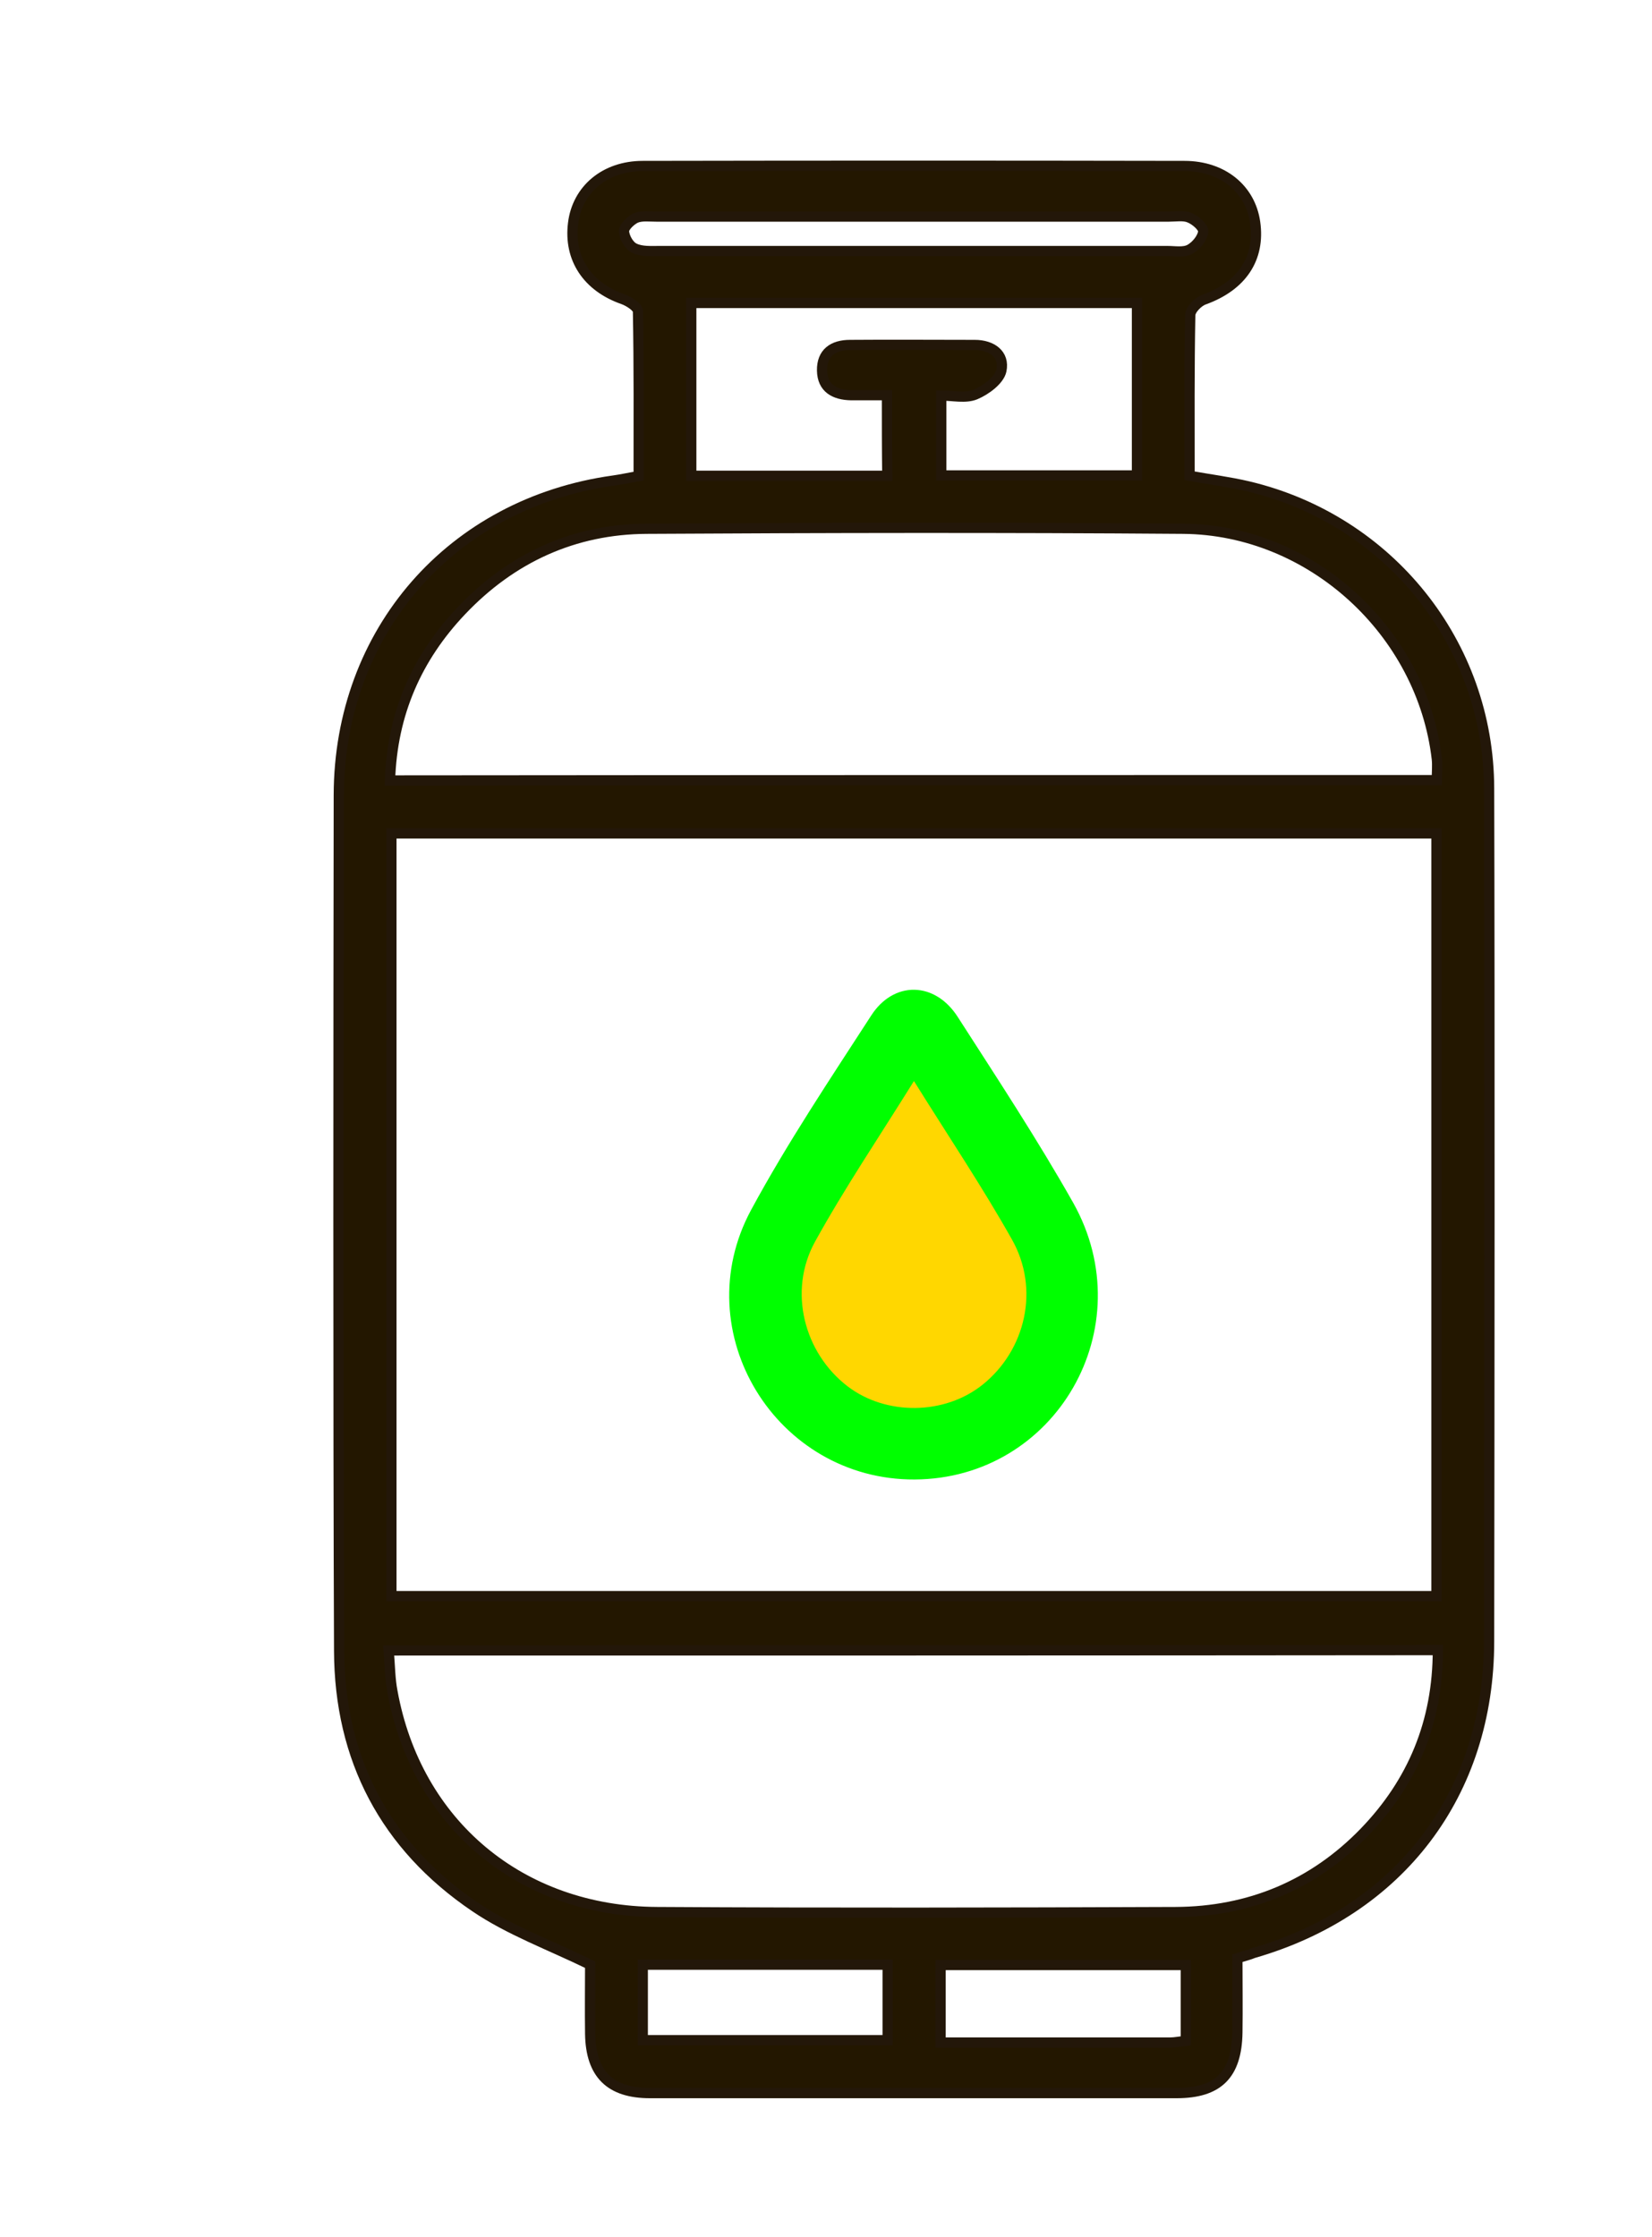 <?xml version="1.0" encoding="utf-8"?>
<!-- Generator: Adobe Illustrator 25.4.1, SVG Export Plug-In . SVG Version: 6.00 Build 0)  -->
<svg version="1.1" id="Layer_1" xmlns="http://www.w3.org/2000/svg" xmlns:xlink="http://www.w3.org/1999/xlink" x="0px" y="0px"
	 viewBox="0 0 48.37 65.49" style="enable-background:new 0 0 48.37 65.49;" xml:space="preserve">
<style type="text/css">
	.st0{fill:#231709;}
	.st1{opacity:0.17;fill:url(#XMLID_00000119079332805248614780000012858541600206000819_);}
	.st2{fill:url(#XMLID_00000080206739188006046820000010944116431661902492_);}
	.st3{fill:url(#XMLID_00000106146772115824860260000016711865046395963048_);}
	.st4{fill:url(#XMLID_00000171695029178080409980000013584134102775348413_);}
	.st5{fill:#FFD700;}
	.st6{fill:#7C7C7C;}
	.st7{fill:#737373;}
	.st8{fill:#00FF00;}
	.st9{fill:#C7C7C9;}
	.st10{clip-path:url(#XMLID_00000125593776708235917860000017776294132426826686_);}
	.st11{clip-path:url(#XMLID_00000163061989050740291540000001837012549496686744_);}
	.st12{clip-path:url(#XMLID_00000011008623823504859920000008853901058192923541_);}
	
		.st13{clip-path:url(#XMLID_00000163061989050740291540000001837012549496686744_);fill-rule:evenodd;clip-rule:evenodd;fill:#457028;}
	
		.st14{clip-path:url(#XMLID_00000163061989050740291540000001837012549496686744_);fill-rule:evenodd;clip-rule:evenodd;fill:#1C2012;}
	
		.st15{clip-path:url(#XMLID_00000163061989050740291540000001837012549496686744_);fill-rule:evenodd;clip-rule:evenodd;fill:#4C6C3A;}
	
		.st16{clip-path:url(#XMLID_00000165236613275732641220000014349136661065100937_);fill:url(#XMLID_00000168806571400024499950000006868310634984179124_);}
	
		.st17{clip-path:url(#XMLID_00000111161237605482622810000017958995040030133646_);fill:url(#XMLID_00000158736122382840837960000007291963909907901354_);}
	
		.st18{clip-path:url(#XMLID_00000176752179548844634680000017297535109505848756_);fill:url(#XMLID_00000041988042348162704870000015157506754028937640_);}
	
		.st19{clip-path:url(#XMLID_00000090974573457152978560000004216617562634417307_);fill:url(#XMLID_00000003106576069596214030000016219220565975731861_);}
	.st20{fill:none;stroke:#231709;stroke-width:0.1;stroke-miterlimit:10;}
	.st21{fill:#00FF00;stroke:#00FF00;stroke-width:0.45;stroke-miterlimit:10;}
	.st22{opacity:0.12;}
	.st23{opacity:0.56;fill:#231709;}
	.st24{fill:#00FF00;stroke:#231709;stroke-width:2;stroke-miterlimit:10;}
	.st25{opacity:0.77;}
	.st26{fill:url(#XMLID_00000132782999702517564190000004628332530877155262_);}
	.st27{fill:url(#SVGID_1_);}
	.st28{fill:url(#SVGID_00000090267308857902679850000013638347491093633429_);}
	.st29{clip-path:url(#XMLID_00000005265584603696023940000001143092902036514211_);}
	.st30{clip-path:url(#XMLID_00000108268878165367754790000000770015258134860692_);}
	.st31{clip-path:url(#XMLID_00000173148779845306001150000004113757316335416713_);}
	
		.st32{clip-path:url(#XMLID_00000108268878165367754790000000770015258134860692_);fill-rule:evenodd;clip-rule:evenodd;fill:#457028;}
	
		.st33{clip-path:url(#XMLID_00000108268878165367754790000000770015258134860692_);fill-rule:evenodd;clip-rule:evenodd;fill:#1C2012;}
	
		.st34{clip-path:url(#XMLID_00000108268878165367754790000000770015258134860692_);fill-rule:evenodd;clip-rule:evenodd;fill:#4C6C3A;}
	
		.st35{clip-path:url(#XMLID_00000182504002438547755410000005557413110684644995_);fill:url(#XMLID_00000053525810703601368860000004138207495148945319_);}
	
		.st36{clip-path:url(#XMLID_00000019654243221349697580000011151133903271410851_);fill:url(#XMLID_00000152984053165592581500000011354617591186894479_);}
	
		.st37{clip-path:url(#XMLID_00000010996391923613776940000012682765106970210231_);fill:url(#XMLID_00000035499396714911043080000003290587072219824048_);}
	
		.st38{clip-path:url(#XMLID_00000091006077795964800110000000612232818403507884_);fill:url(#XMLID_00000177484261100204342360000017932121950121260169_);}
	.st39{fill:none;stroke:#231709;stroke-width:0.23;stroke-miterlimit:10;}
	.st40{fill:#231700;stroke:#231709;stroke-width:0.3;stroke-miterlimit:10;}
	
		.st41{fill:url(#XMLID_00000080184951303695383080000018159134197539387271_);stroke:#231709;stroke-width:0.3;stroke-miterlimit:10;}
	
		.st42{fill:url(#SVGID_00000003104987599062120930000004838179605473337271_);stroke:#231709;stroke-width:0.3;stroke-miterlimit:10;}
	
		.st43{fill:url(#XMLID_00000104691971812194696010000012186440625660241035_);stroke:#231709;stroke-width:0.3;stroke-miterlimit:10;}
	
		.st44{fill:url(#XMLID_00000139994705553597205810000010835478500959700627_);stroke:#231709;stroke-width:0.3;stroke-miterlimit:10;}
	
		.st45{fill:url(#XMLID_00000122712310510674492370000007033472346282869392_);stroke:#231709;stroke-width:0.3;stroke-miterlimit:10;}
	
		.st46{fill:url(#SVGID_00000139994928927315815980000012933562844550336658_);stroke:#231709;stroke-width:0.3;stroke-miterlimit:10;}
	
		.st47{fill:url(#XMLID_00000007420344598271318990000016699615442115844746_);stroke:#231709;stroke-width:0.3;stroke-miterlimit:10;}
	
		.st48{fill:url(#SVGID_00000164482925615542084100000011404399221362391229_);stroke:#231709;stroke-width:0.3;stroke-miterlimit:10;}
	.st49{fill:#FFD700;stroke:#00FF00;stroke-miterlimit:10;}
	
		.st50{fill:url(#XMLID_00000113347039556274201780000006393525444641690250_);stroke:#231709;stroke-width:0.3;stroke-miterlimit:10;}
	
		.st51{fill:url(#XMLID_00000012451793997387786520000013928354520418224266_);stroke:#231709;stroke-width:0.3;stroke-miterlimit:10;}
	
		.st52{fill:url(#XMLID_00000052093624254291759510000005430106195836561569_);stroke:#231709;stroke-width:0.3;stroke-miterlimit:10;}
	.st53{clip-path:url(#XMLID_00000007409000595447679930000013058922171564863113_);}
	.st54{clip-path:url(#XMLID_00000098178608313211525770000004703904341800099743_);}
	.st55{clip-path:url(#XMLID_00000084529872347296913520000016744928051317346999_);}
	
		.st56{clip-path:url(#XMLID_00000098178608313211525770000004703904341800099743_);fill-rule:evenodd;clip-rule:evenodd;fill:#457028;}
	
		.st57{clip-path:url(#XMLID_00000098178608313211525770000004703904341800099743_);fill-rule:evenodd;clip-rule:evenodd;fill:#1C2012;}
	
		.st58{clip-path:url(#XMLID_00000098178608313211525770000004703904341800099743_);fill-rule:evenodd;clip-rule:evenodd;fill:#4C6C3A;}
	
		.st59{clip-path:url(#XMLID_00000001642673325168009070000003135345630406297235_);fill:url(#XMLID_00000155143722607305030430000004934872210476283561_);}
	
		.st60{clip-path:url(#XMLID_00000105422787072992686870000016751538197832240297_);fill:url(#XMLID_00000081612563542031880130000010366390668342728326_);}
	
		.st61{clip-path:url(#XMLID_00000090988733318992145700000018378913929228570771_);fill:url(#XMLID_00000104677502367121860360000017262004703052620686_);}
	
		.st62{clip-path:url(#XMLID_00000172404157648631678050000007856790005280055684_);fill:url(#XMLID_00000127038814394534954800000016118546143186142894_);}
	.st63{fill:#457028;}
	.st64{opacity:0.37;fill:#FAFFFA;stroke:#231709;stroke-miterlimit:10;}
	
		.st65{fill:url(#XMLID_00000034054962791312274020000000009189410239130512_);stroke:#231709;stroke-width:0.3;stroke-miterlimit:10;}
	
		.st66{fill:url(#XMLID_00000007416342684927496390000006379437457433322415_);stroke:#231709;stroke-width:0.3;stroke-miterlimit:10;}
	.st67{opacity:0.25;fill:#FAFFFA;stroke:#231709;stroke-miterlimit:10;}
	
		.st68{fill:url(#XMLID_00000181772233015592143080000006004115560023721151_);stroke:#231709;stroke-width:0.3;stroke-miterlimit:10;}
	
		.st69{fill:url(#XMLID_00000147190764578255135350000004196271746383919027_);stroke:#231709;stroke-width:0.3;stroke-miterlimit:10;}
	
		.st70{fill:url(#XMLID_00000103964979079925038020000007868638687436482969_);stroke:#231709;stroke-width:0.3;stroke-miterlimit:10;}
	
		.st71{fill:url(#XMLID_00000170250844309188388890000016750210704420692404_);stroke:#231709;stroke-width:0.3;stroke-miterlimit:10;}
	
		.st72{fill:url(#XMLID_00000083049623940383260700000003470870045680268214_);stroke:#231709;stroke-width:0.3;stroke-miterlimit:10;}
	
		.st73{fill:url(#XMLID_00000046307234638912290500000016683306311445898130_);stroke:#231709;stroke-width:0.3;stroke-miterlimit:10;}
	.st74{fill:url(#XMLID_00000182493153580128429680000017298955633924750521_);}
	.st75{fill:url(#SVGID_00000163785012951714692700000009368300631161851037_);}
	.st76{fill:url(#SVGID_00000160891296575860251880000013729381395401460100_);}
	.st77{fill:#FFFFFF;stroke:#00FF00;stroke-miterlimit:10;}
	
		.st78{fill:url(#XMLID_00000019641612282350827350000009300655675693798019_);stroke:#231709;stroke-width:0.3;stroke-miterlimit:10;}
	
		.st79{fill:url(#XMLID_00000149342543189800671360000014186051012874505915_);stroke:#231709;stroke-width:0.3;stroke-miterlimit:10;}
	
		.st80{fill:url(#XMLID_00000000902953068916594450000007399419865465320613_);stroke:#231709;stroke-width:0.3;stroke-miterlimit:10;}
	
		.st81{fill:url(#XMLID_00000167395193985029217790000010798786544788415113_);stroke:#231709;stroke-width:0.3;stroke-miterlimit:10;}
	
		.st82{fill:url(#XMLID_00000070093848454750349230000012242391497363838902_);stroke:#231709;stroke-width:0.3;stroke-miterlimit:10;}
	
		.st83{fill:url(#XMLID_00000157286037138342166100000001347326940582065037_);stroke:#231709;stroke-width:0.3;stroke-miterlimit:10;}
	
		.st84{fill:url(#XMLID_00000165940840734567731080000004427402950968645258_);stroke:#231709;stroke-width:0.3;stroke-miterlimit:10;}
	
		.st85{fill:url(#XMLID_00000057834395772061741870000012241000914613308844_);stroke:#231709;stroke-width:0.3;stroke-miterlimit:10;}
	
		.st86{fill:url(#XMLID_00000158014850862816004960000008126701263573276861_);stroke:#231709;stroke-width:0.3;stroke-miterlimit:10;}
	
		.st87{fill:url(#XMLID_00000005959616739492152210000008289108792486200732_);stroke:#231709;stroke-width:0.3;stroke-miterlimit:10;}
	
		.st88{fill:url(#SVGID_00000092438032589991885440000000002508036851841449_);stroke:#231709;stroke-width:0.3;stroke-miterlimit:10;}
	
		.st89{fill:url(#XMLID_00000152260032986163637030000018255889909877210026_);stroke:#231709;stroke-width:0.3;stroke-miterlimit:10;}
	
		.st90{fill:url(#SVGID_00000081649941480947753190000003605591868967863718_);stroke:#231709;stroke-width:0.3;stroke-miterlimit:10;}
	
		.st91{fill:url(#XMLID_00000158713351455416790570000016658888295185244317_);stroke:#231709;stroke-width:0.3;stroke-miterlimit:10;}
	
		.st92{fill:url(#SVGID_00000151533876642342593400000001877520670380402832_);stroke:#231709;stroke-width:0.3;stroke-miterlimit:10;}
	
		.st93{fill:url(#XMLID_00000168108412167967034760000013945715810394497205_);stroke:#231709;stroke-width:0.3;stroke-miterlimit:10;}
	
		.st94{fill:url(#XMLID_00000142139704115504880170000004615655049446650553_);stroke:#231709;stroke-width:0.3;stroke-miterlimit:10;}
	
		.st95{fill:url(#XMLID_00000181060214710890221620000012556958416814749574_);stroke:#231709;stroke-width:0.3;stroke-miterlimit:10;}
	
		.st96{fill:url(#XMLID_00000107548496114579977600000000381072497081441694_);stroke:#231709;stroke-width:0.3;stroke-miterlimit:10;}
</style>
<g id="XMLID_3713_">
	<path id="XMLID_3714_" class="st40" d="M36.23,57.33c0,0.75,0.01,1.46,0,2.18c-0.02,1.23-0.56,1.77-1.78,1.77
		c-5.14,0-10.28,0-15.42,0c-1.17,0-1.73-0.56-1.75-1.73c-0.01-0.72,0-1.44,0-2.03c-1.19-0.58-2.37-1.01-3.37-1.69
		c-2.63-1.78-3.97-4.33-3.98-7.5c-0.03-6.93-0.02-18.12-0.01-25.05c0.01-4.79,3.3-8.55,8.04-9.21c0.22-0.03,0.44-0.08,0.74-0.13
		c0-1.61,0.01-3.22-0.02-4.82c0-0.13-0.27-0.3-0.44-0.36c-1.03-0.36-1.59-1.18-1.46-2.22c0.12-0.99,0.93-1.68,2.04-1.68
		c5.29-0.01,10.57-0.01,15.86,0c1.12,0,1.93,0.67,2.07,1.65c0.15,1.06-0.39,1.86-1.49,2.26c-0.18,0.06-0.41,0.3-0.41,0.46
		c-0.03,1.56-0.02,3.12-0.02,4.7c0.61,0.11,1.17,0.18,1.72,0.31c4.13,0.98,7.04,4.61,7.05,8.84c0.02,6.9,0.01,18.07,0,24.97
		c0,4.46-2.61,7.89-6.9,9.13C36.58,57.23,36.46,57.26,36.23,57.33z M11.46,24.4c0,6.08,0,16.34,0,22.33c10.24,0,20.42,0,30.6,0
		c0-6.06,0-16.33,0-22.33C31.83,24.4,21.66,24.4,11.46,24.4z M11.38,48.32c0.04,0.47,0.04,0.84,0.11,1.2
		c0.7,3.87,3.75,6.44,7.75,6.46c5.06,0.03,10.12,0.02,15.18,0c2.16-0.01,4.03-0.79,5.53-2.34c1.41-1.46,2.15-3.22,2.15-5.33
		C31.84,48.32,21.66,48.32,11.38,48.32z M42.07,22.84c0-0.24,0.02-0.43,0-0.62c-0.43-3.72-3.68-6.71-7.43-6.74
		c-5.23-0.04-10.47-0.03-15.7,0c-2.13,0.01-3.96,0.85-5.43,2.4c-1.3,1.37-2.03,3.01-2.09,4.97C21.67,22.84,31.85,22.84,42.07,22.84z
		 M25.97,11.57c-0.41,0-0.73,0-1.05,0c-0.48-0.01-0.84-0.2-0.85-0.72c-0.01-0.52,0.32-0.75,0.82-0.75c1.22-0.01,2.43,0,3.65,0
		c0.5,0,0.88,0.27,0.78,0.75c-0.06,0.28-0.45,0.57-0.76,0.7c-0.29,0.12-0.66,0.03-1,0.03c0,0.86,0,1.61,0,2.34c1.95,0,3.85,0,5.73,0
		c0-1.72,0-3.37,0-5.05c-4.38,0-8.7,0-13.05,0c0,1.72,0,3.39,0,5.06c1.95,0,3.84,0,5.74,0C25.97,13.13,25.97,12.39,25.97,11.57z
		 M26.67,7.35c2.5,0,5.01,0,7.51,0c0.22,0,0.48,0.05,0.66-0.05c0.18-0.1,0.37-0.33,0.39-0.52c0.01-0.13-0.23-0.34-0.41-0.41
		c-0.17-0.07-0.39-0.03-0.59-0.03c-5.01,0-10.01,0-15.02,0c-0.2,0-0.42-0.03-0.59,0.04c-0.15,0.07-0.35,0.26-0.35,0.39
		c0.01,0.18,0.15,0.43,0.31,0.5c0.21,0.1,0.48,0.08,0.73,0.08C21.76,7.35,24.22,7.35,26.67,7.35z M25.99,57.52
		c-2.44,0-4.81,0-7.17,0c0,0.79,0,1.51,0,2.21c2.43,0,4.8,0,7.17,0C25.99,58.97,25.99,58.28,25.99,57.52z M34.72,57.53
		c-2.45,0-4.82,0-7.18,0c0,0.78,0,1.48,0,2.27c2.27,0,4.5,0,6.72,0c0.14,0,0.28-0.03,0.46-0.05C34.72,58.99,34.72,58.28,34.72,57.53
		z"/>
	<path id="XMLID_3723_" class="st21" d="M26.78,43.09c-3.88,0.02-6.44-4.13-4.59-7.56c1.06-1.96,2.3-3.81,3.51-5.68
		c0.57-0.88,1.57-0.86,2.15,0.04c1.15,1.79,2.33,3.58,3.38,5.44C33.19,38.83,30.74,43.07,26.78,43.09z M26.76,31.65
		c-1.03,1.67-2.04,3.15-2.9,4.71c-0.8,1.44-0.33,3.25,0.96,4.23c1.13,0.86,2.83,0.84,3.95-0.05c1.26-1.01,1.68-2.81,0.86-4.25
		C28.76,34.77,27.78,33.31,26.76,31.65z"/>
	<path id="XMLID_3726_" class="st5" d="M26.76,31.65c1.03,1.65,2.01,3.11,2.87,4.64c0.82,1.45,0.4,3.24-0.86,4.25
		c-1.11,0.89-2.82,0.91-3.95,0.05c-1.28-0.98-1.75-2.79-0.96-4.23C24.72,34.8,25.72,33.32,26.76,31.65z"/>
</g>
</svg>
